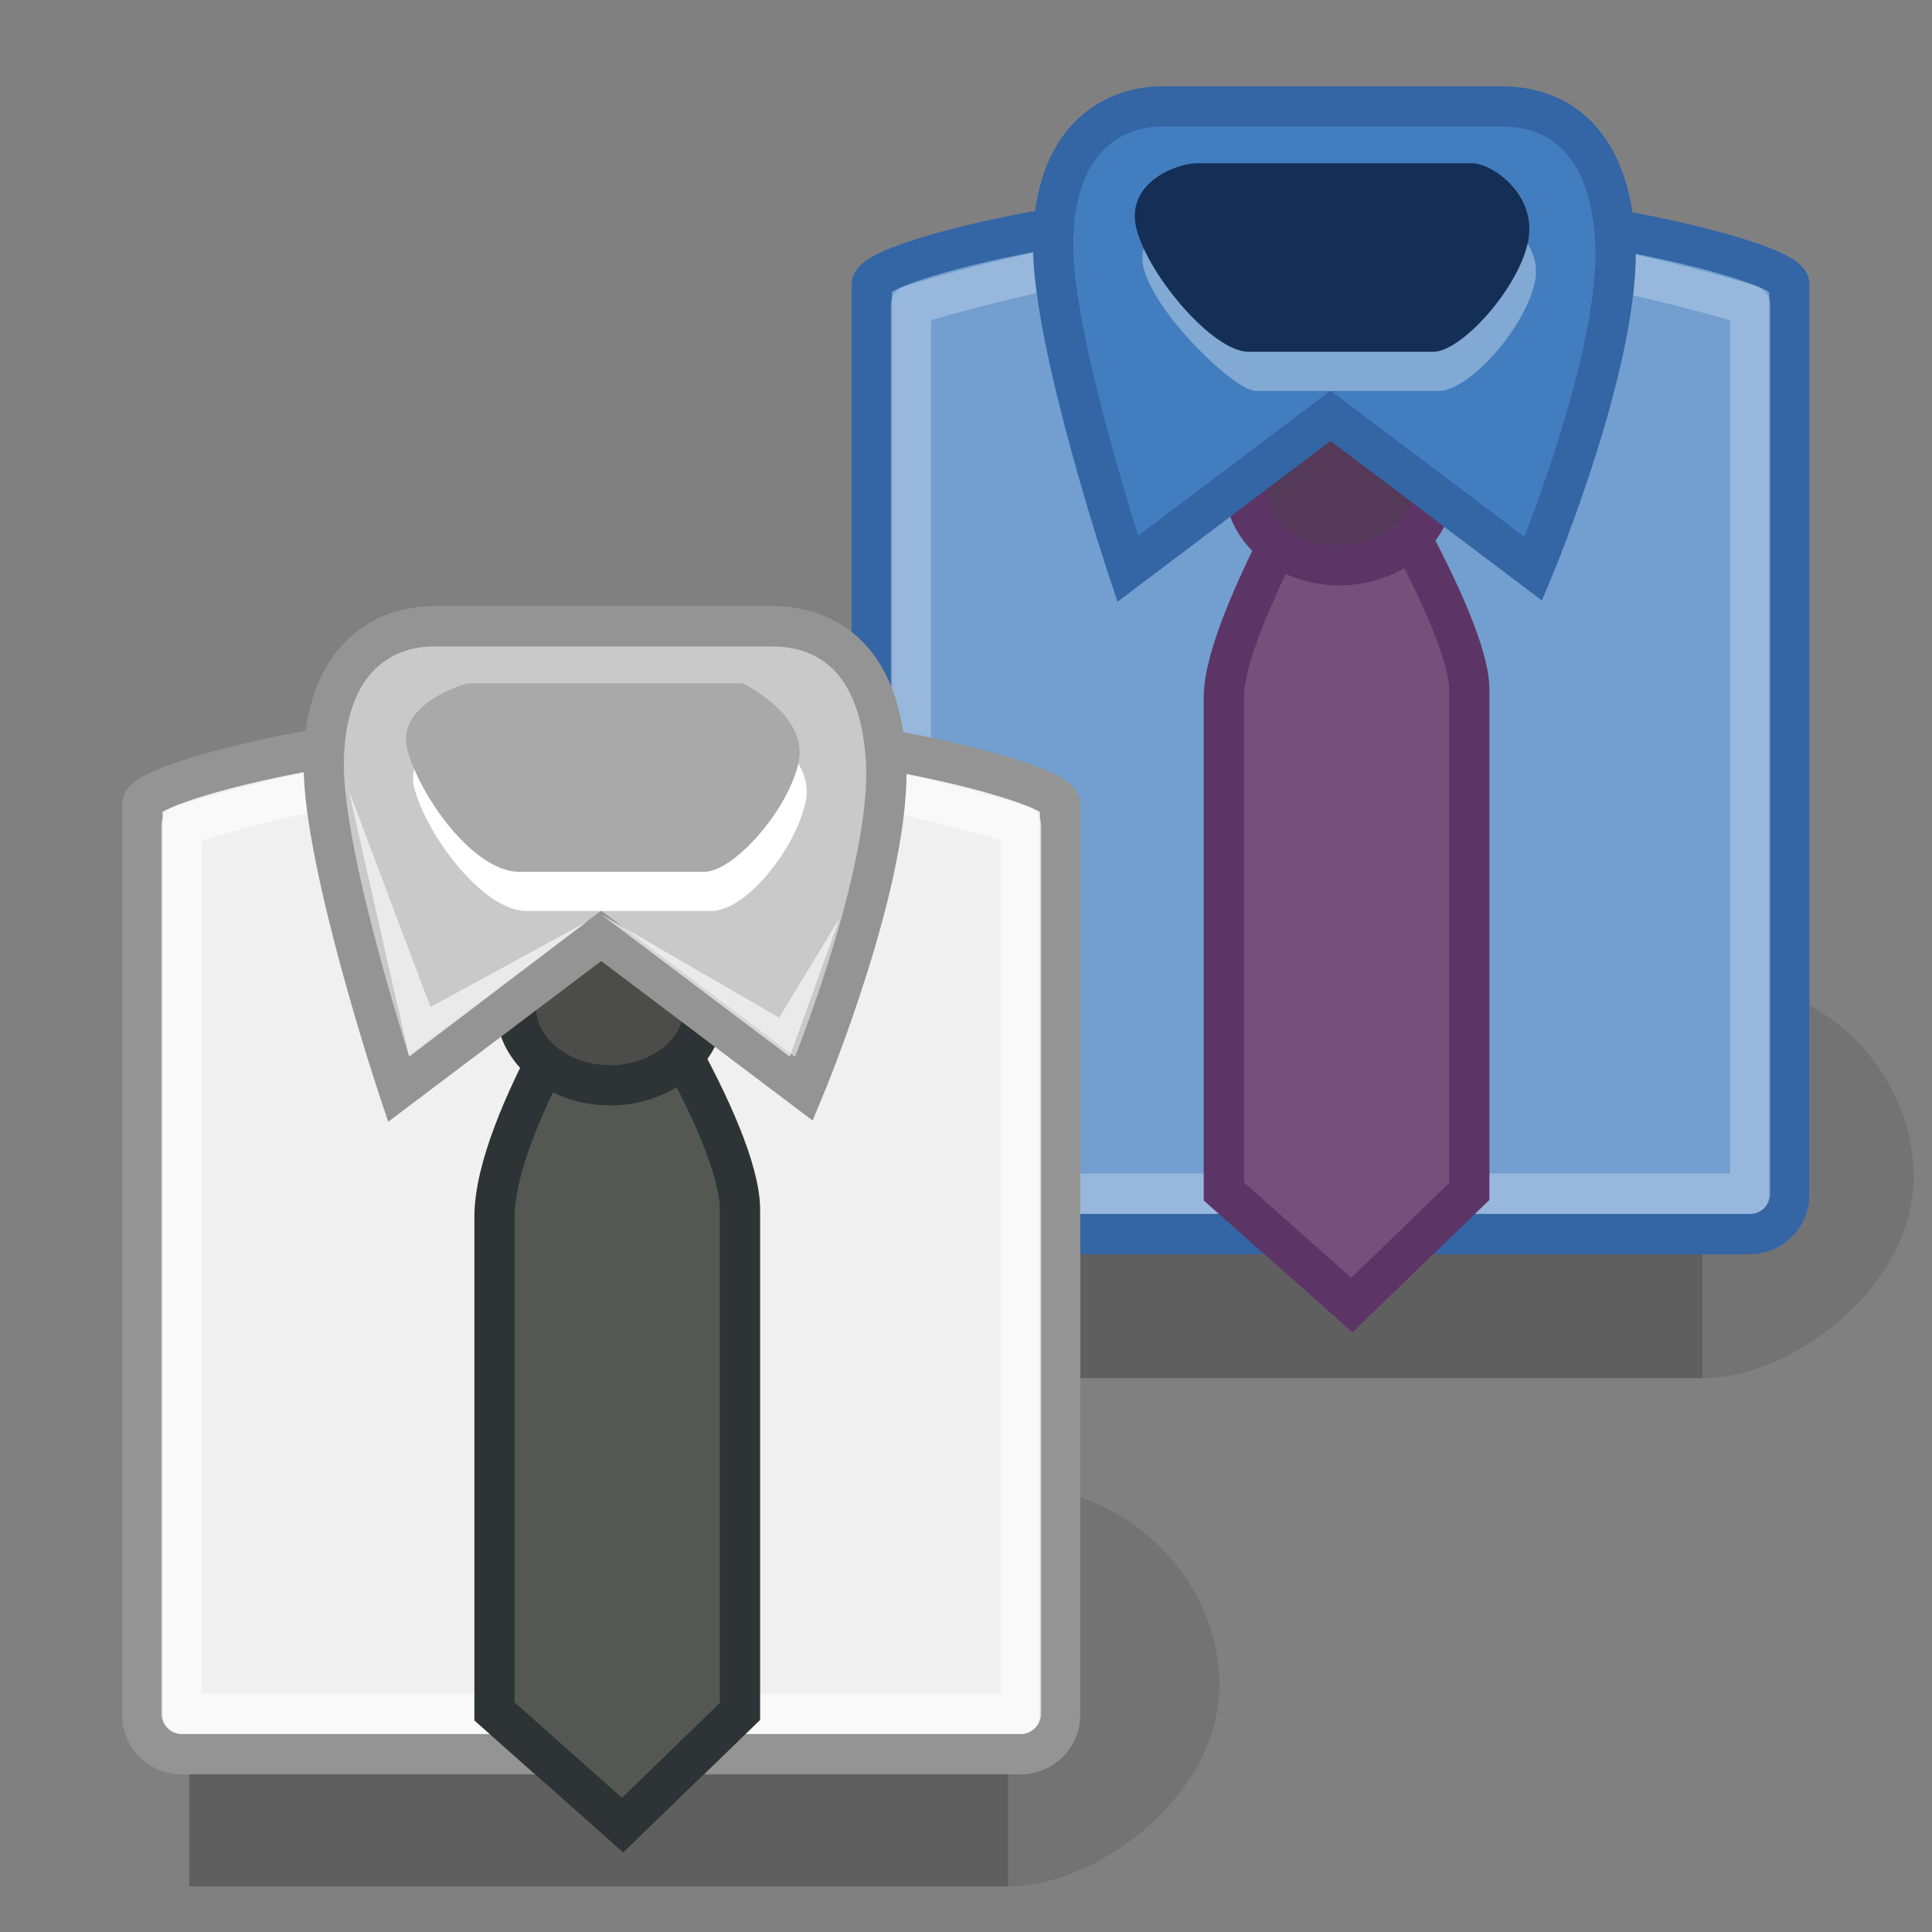 <?xml version="1.0" encoding="UTF-8" standalone="no"?>
<!-- Created with Inkscape (http://www.inkscape.org/) -->
<svg
   xmlns:dc="http://purl.org/dc/elements/1.1/"
   xmlns:cc="http://web.resource.org/cc/"
   xmlns:rdf="http://www.w3.org/1999/02/22-rdf-syntax-ns#"
   xmlns:svg="http://www.w3.org/2000/svg"
   xmlns="http://www.w3.org/2000/svg"
   xmlns:xlink="http://www.w3.org/1999/xlink"
   xmlns:sodipodi="http://sodipodi.sourceforge.net/DTD/sodipodi-0.dtd"
   xmlns:inkscape="http://www.inkscape.org/namespaces/inkscape"
   inkscape:export-ydpi="90.000000"
   inkscape:export-xdpi="90.000000"
   inkscape:export-filename="/home/jimmac/Desktop/wi-fi.png"
   width="48px"
   height="48px"
   id="svg11300"
   sodipodi:version="0.32"
   inkscape:version="0.43+devel"
   sodipodi:docbase="/home/jimmac/src/cvs/tango-icon-theme/scalable/apps"
   sodipodi:docname="preferences-desktop-theme.svg">
  <rect width="100%" height="100%" fill="#808080" stroke="none"/>
  <defs
     id="defs3">
    <radialGradient
       inkscape:collect="always"
       xlink:href="#linearGradient5060"
       id="radialGradient5031"
       gradientTransform="matrix(-2.774,0,0,1.97,112.762,-872.885)"
       cx="605.714"
       cy="486.648"
       fx="605.714"
       fy="486.648"
       r="117.143" />
    <linearGradient
       inkscape:collect="always"
       id="linearGradient5060">
      <stop
         style="stop-color:black;stop-opacity:1;"
         offset="0"
         id="stop5062" />
      <stop
         style="stop-color:black;stop-opacity:0;"
         offset="1"
         id="stop5064" />
    </linearGradient>
    <radialGradient
       inkscape:collect="always"
       xlink:href="#linearGradient5060"
       id="radialGradient5029"
       gradientTransform="matrix(2.774,0,0,1.97,-1891.633,-872.885)"
       cx="605.714"
       cy="486.648"
       fx="605.714"
       fy="486.648"
       r="117.143" />
    <linearGradient
       id="linearGradient5048">
      <stop
         style="stop-color:black;stop-opacity:0;"
         offset="0"
         id="stop5050" />
      <stop
         id="stop5056"
         offset="0.5"
         style="stop-color:black;stop-opacity:1;" />
      <stop
         style="stop-color:black;stop-opacity:0;"
         offset="1"
         id="stop5052" />
    </linearGradient>
    <linearGradient
       inkscape:collect="always"
       xlink:href="#linearGradient5048"
       id="linearGradient5027"
       gradientTransform="matrix(2.774,0,0,1.97,-1892.179,-872.885)"
       x1="302.857"
       y1="366.648"
       x2="302.857"
       y2="609.505" />
    <linearGradient
       id="linearGradient4649">
      <stop
         id="stop4651"
         offset="0"
         style="stop-color:#80837d;stop-opacity:1;" />
      <stop
         id="stop4653"
         offset="1"
         style="stop-color:#4c4d4a;stop-opacity:1;" />
    </linearGradient>
    <linearGradient
       id="linearGradient4639">
      <stop
         style="stop-color:#555753;stop-opacity:1;"
         offset="0"
         id="stop4641" />
      <stop
         style="stop-color:#7c7f79;stop-opacity:1;"
         offset="1"
         id="stop4643" />
    </linearGradient>
    <linearGradient
       inkscape:collect="always"
       id="linearGradient4633">
      <stop
         style="stop-color:#ffffff;stop-opacity:1;"
         offset="0"
         id="stop4635" />
      <stop
         style="stop-color:#ffffff;stop-opacity:0;"
         offset="1"
         id="stop4637" />
    </linearGradient>
    <linearGradient
       id="linearGradient4596">
      <stop
         style="stop-color:#75507b;stop-opacity:1;"
         offset="0"
         id="stop4598" />
      <stop
         style="stop-color:#543958;stop-opacity:1;"
         offset="1"
         id="stop4600" />
    </linearGradient>
    <linearGradient
       id="linearGradient4586">
      <stop
         style="stop-color:#204a87;stop-opacity:1;"
         offset="0"
         id="stop4588" />
      <stop
         style="stop-color:#142e55;stop-opacity:1;"
         offset="1"
         id="stop4590" />
    </linearGradient>
    <linearGradient
       id="linearGradient3697">
      <stop
         style="stop-color:#c8d5e6;stop-opacity:1;"
         offset="0"
         id="stop3699" />
      <stop
         style="stop-color:#427ebf;stop-opacity:1;"
         offset="1"
         id="stop3701" />
    </linearGradient>
    <linearGradient
       id="linearGradient3689">
      <stop
         id="stop3691"
         offset="0"
         style="stop-color:#5079ad;stop-opacity:1;" />
      <stop
         id="stop3693"
         offset="1"
         style="stop-color:#729fcf" />
    </linearGradient>
    <linearGradient
       id="linearGradient3568">
      <stop
         style="stop-color:#d6d6d6;stop-opacity:1;"
         offset="0"
         id="stop3570" />
      <stop
         style="stop-color:#f0f0f0;stop-opacity:1;"
         offset="1"
         id="stop3572" />
    </linearGradient>
    <linearGradient
       id="linearGradient3560">
      <stop
         style="stop-color:#f0f0f0;stop-opacity:1;"
         offset="0"
         id="stop3562" />
      <stop
         style="stop-color:#c9c9c9;stop-opacity:1;"
         offset="1"
         id="stop3564" />
    </linearGradient>
    <linearGradient
       id="linearGradient3550">
      <stop
         id="stop3552"
         offset="0"
         style="stop-color:#8b8b8b;stop-opacity:1;" />
      <stop
         id="stop3554"
         offset="1"
         style="stop-color:#a9a9a9;stop-opacity:1;" />
    </linearGradient>
    <linearGradient
       id="linearGradient3536">
      <stop
         style="stop-color:#b0b0b0;stop-opacity:1;"
         offset="0"
         id="stop3538" />
      <stop
         style="stop-color:#757575;stop-opacity:1;"
         offset="1"
         id="stop3540" />
    </linearGradient>
    <linearGradient
       inkscape:collect="always"
       id="linearGradient3528">
      <stop
         style="stop-color:#000000;stop-opacity:1;"
         offset="0"
         id="stop3530" />
      <stop
         style="stop-color:#000000;stop-opacity:0;"
         offset="1"
         id="stop3532" />
    </linearGradient>
    <linearGradient
       inkscape:collect="always"
       id="linearGradient3518">
      <stop
         style="stop-color:#ffffff;stop-opacity:1;"
         offset="0"
         id="stop3520" />
      <stop
         style="stop-color:#ffffff;stop-opacity:0;"
         offset="1"
         id="stop3522" />
    </linearGradient>
    <linearGradient
       id="linearGradient3508">
      <stop
         style="stop-color:#b0b0b0;stop-opacity:1;"
         offset="0"
         id="stop3510" />
      <stop
         style="stop-color:#939393;stop-opacity:1;"
         offset="1"
         id="stop3512" />
    </linearGradient>
    <linearGradient
       inkscape:collect="always"
       xlink:href="#linearGradient3508"
       id="linearGradient3514"
       x1="16.94"
       y1="27.853"
       x2="16.94"
       y2="24.135"
       gradientTransform="translate(-2.121,3.005)" />
    <linearGradient
       inkscape:collect="always"
       xlink:href="#linearGradient3518"
       id="linearGradient3524"
       x1="17.457"
       y1="37.662"
       x2="17.457"
       y2="27.232"
       gradientTransform="translate(-2.121,3.005)" />
    <radialGradient
       inkscape:collect="always"
       xlink:href="#linearGradient3528"
       id="radialGradient3534"
       cx="17.015"
       cy="39.25"
       fx="17.015"
       fy="39.25"
       r="9.502"
       gradientTransform="matrix(1,0,0,0.502,-2.992397e-15,19.534)"
    />
    <radialGradient
       inkscape:collect="always"
       xlink:href="#linearGradient3536"
       id="radialGradient3542"
       cx="18.164"
       cy="22.532"
       fx="18.164"
       fy="22.532"
       r="2.842"
       gradientTransform="matrix(1,0,0,0.86,0,3.254)"
    />
    <radialGradient
       inkscape:collect="always"
       xlink:href="#linearGradient3550"
       id="radialGradient3548"
       cx="17.097"
       cy="19.777"
       fx="17.097"
       fy="19.777"
       r="4.547"
       gradientTransform="matrix(1.208,0,0,0.636,-5.683,8.682)"
    />
    <radialGradient
       inkscape:collect="always"
       xlink:href="#linearGradient3560"
       id="radialGradient3566"
       cx="12.911"
       cy="13.002"
       fx="12.911"
       fy="13.002"
       r="7.489"
       gradientTransform="matrix(1.803,2.307502e-23,-2.636931e-23,1.503,-12.485,-2.659)"
    />
    <linearGradient
       inkscape:collect="always"
       xlink:href="#linearGradient3568"
       id="linearGradient3574"
       x1="14.883"
       y1="27.847"
       x2="13.401"
       y2="20.069"
       gradientTransform="translate(-2.121,3.005)" />
    <radialGradient
       inkscape:collect="always"
       xlink:href="#linearGradient3550"
       id="radialGradient3610"
       gradientTransform="matrix(1.208,0,0,0.636,-5.683,8.682)"
       cx="17.097"
       cy="19.777"
       fx="17.097"
       fy="19.777"
       r="4.547" />
    <radialGradient
       inkscape:collect="always"
       xlink:href="#linearGradient3560"
       id="radialGradient3612"
       gradientTransform="matrix(1.803,2.307502e-23,-2.636931e-23,1.503,-12.485,-2.659)"
       cx="12.911"
       cy="13.002"
       fx="12.911"
       fy="13.002"
       r="7.489" />
    <linearGradient
       inkscape:collect="always"
       xlink:href="#linearGradient3518"
       id="linearGradient3616"
       x1="17.457"
       y1="37.662"
       x2="17.457"
       y2="27.232"
       gradientTransform="translate(-2.121,3.005)" />
    <linearGradient
       inkscape:collect="always"
       xlink:href="#linearGradient3568"
       id="linearGradient3620"
       x1="14.883"
       y1="27.847"
       x2="13.401"
       y2="20.069"
       gradientTransform="translate(-2.121,3.005)" />
    <radialGradient
       inkscape:collect="always"
       xlink:href="#linearGradient3528"
       id="radialGradient3661"
       gradientTransform="matrix(1,0,0,0.502,5.762756e-15,19.534)"
       cx="17.015"
       cy="39.25"
       fx="17.015"
       fy="39.25"
       r="9.502" />
    <linearGradient
       inkscape:collect="always"
       xlink:href="#linearGradient3568"
       id="linearGradient3663"
       gradientTransform="translate(15.998,-9.915)"
       x1="14.883"
       y1="27.847"
       x2="13.401"
       y2="20.069" />
    <linearGradient
       inkscape:collect="always"
       xlink:href="#linearGradient3508"
       id="linearGradient3665"
       gradientTransform="translate(15.998,-9.915)"
       x1="16.94"
       y1="27.853"
       x2="16.94"
       y2="24.135" />
    <linearGradient
       inkscape:collect="always"
       xlink:href="#linearGradient3518"
       id="linearGradient3667"
       gradientTransform="translate(15.998,-9.915)"
       x1="17.457"
       y1="37.662"
       x2="17.457"
       y2="27.232" />
    <radialGradient
       inkscape:collect="always"
       xlink:href="#linearGradient3536"
       id="radialGradient3669"
       gradientTransform="matrix(1,0,0,0.86,0,3.254)"
       cx="18.164"
       cy="22.532"
       fx="18.164"
       fy="22.532"
       r="2.842" />
    <radialGradient
       inkscape:collect="always"
       xlink:href="#linearGradient3560"
       id="radialGradient3671"
       gradientTransform="matrix(1.803,2.307502e-23,-2.636931e-23,1.503,5.634,-15.579)"
       cx="12.911"
       cy="13.002"
       fx="12.911"
       fy="13.002"
       r="7.489" />
    <radialGradient
       inkscape:collect="always"
       xlink:href="#linearGradient3550"
       id="radialGradient3673"
       gradientTransform="matrix(1.208,0,0,0.636,12.436,-4.238)"
       cx="17.097"
       cy="19.777"
       fx="17.097"
       fy="19.777"
       r="4.547" />
    <radialGradient
       inkscape:collect="always"
       xlink:href="#linearGradient3528"
       id="radialGradient3675"
       gradientTransform="matrix(1,0,0,0.502,5.762756e-15,19.534)"
       cx="17.015"
       cy="39.25"
       fx="17.015"
       fy="39.25"
       r="9.502" />
    <linearGradient
       inkscape:collect="always"
       xlink:href="#linearGradient3689"
       id="linearGradient3677"
       gradientTransform="translate(15.998,-9.915)"
       x1="14.883"
       y1="27.847"
       x2="13.401"
       y2="20.069" />
    <linearGradient
       inkscape:collect="always"
       xlink:href="#linearGradient3518"
       id="linearGradient3681"
       gradientTransform="translate(15.998,-9.915)"
       x1="17.457"
       y1="37.662"
       x2="17.457"
       y2="27.232" />
    <radialGradient
       inkscape:collect="always"
       xlink:href="#linearGradient3697"
       id="radialGradient3705"
       cx="27.849"
       cy="4.607"
       fx="27.849"
       fy="4.607"
       r="7.489"
       gradientTransform="matrix(1,0,0,0.834,2.121,0.656)"
    />
    <radialGradient
       inkscape:collect="always"
       xlink:href="#linearGradient4586"
       id="radialGradient4594"
       cx="30.974"
       cy="12.173"
       fx="30.974"
       fy="12.173"
       r="4.891"
       gradientTransform="matrix(2.132,-4.734158e-15,2.267378e-15,1.021,-32.944,-3.689)"
    />
    <radialGradient
       inkscape:collect="always"
       xlink:href="#linearGradient4596"
       id="radialGradient4602"
       cx="18.164"
       cy="22.429"
       fx="18.164"
       fy="22.429"
       r="2.842"
       gradientTransform="matrix(1.871,-2.499894e-15,2.150062e-15,1.609,-15.82,-13.548)"
    />
    <linearGradient
       inkscape:collect="always"
       xlink:href="#linearGradient4633"
       id="linearGradient4619"
       x1="31.643"
       y1="13.617"
       x2="31.643"
       y2="9.638"
       gradientTransform="translate(2.121,-0.884)" />
    <linearGradient
       inkscape:collect="always"
       xlink:href="#linearGradient4633"
       id="linearGradient4621"
       x1="31.643"
       y1="13.617"
       x2="31.643"
       y2="9.638"
       gradientTransform="translate(2.121,-0.884)" />
    <linearGradient
       inkscape:collect="always"
       xlink:href="#linearGradient4639"
       id="linearGradient4645"
       x1="15.335"
       y1="28.378"
       x2="15.335"
       y2="34.388"
    />
    <radialGradient
       inkscape:collect="always"
       xlink:href="#linearGradient4649"
       id="radialGradient4647"
       cx="18.164"
       cy="22.224"
       fx="18.164"
       fy="22.224"
       r="2.842"
       gradientTransform="matrix(1,0,0,0.86,0,3.254)"
    />
    <linearGradient
       inkscape:collect="always"
       xlink:href="#linearGradient5048"
       id="linearGradient6715"
       gradientTransform="matrix(2.774,0,0,1.97,-1892.179,-872.885)"
       x1="302.857"
       y1="366.648"
       x2="302.857"
       y2="609.505" />
    <radialGradient
       inkscape:collect="always"
       xlink:href="#linearGradient5060"
       id="radialGradient6717"
       gradientTransform="matrix(2.774,0,0,1.97,-1891.633,-872.885)"
       cx="605.714"
       cy="486.648"
       fx="605.714"
       fy="486.648"
       r="117.143" />
    <radialGradient
       inkscape:collect="always"
       xlink:href="#linearGradient5060"
       id="radialGradient6719"
       gradientTransform="matrix(-2.774,0,0,1.97,112.762,-872.885)"
       cx="605.714"
       cy="486.648"
       fx="605.714"
       fy="486.648"
       r="117.143" />
  </defs>
  <sodipodi:namedview
     stroke="#2e3436"
     fill="#555753"
     id="base"
     pagecolor="#ffffff"
     bordercolor="#666666"
     borderopacity="0.255"
     inkscape:pageopacity="0.0"
     inkscape:pageshadow="2"
     inkscape:zoom="1"
     inkscape:cx="37.362544"
     inkscape:cy="8.081426"
     inkscape:current-layer="layer2"
     showgrid="false"
     inkscape:grid-bbox="true"
     inkscape:document-units="px"
     inkscape:showpageshadow="false"
     inkscape:window-width="872"
     inkscape:window-height="703"
     inkscape:window-x="234"
     inkscape:window-y="216" />
  <g
     inkscape:groupmode="layer"
     id="layer2"
     inkscape:label="blue shirt">
    <g
       transform="matrix(1.518738e-2,0,0,2.086758e-2,45.633,27.404)"
       id="g6707">
      <rect
         style="opacity:0.402;color:black;fill:url(#linearGradient6715);fill-opacity:1;fill-rule:nonzero;stroke:none;stroke-width:1;stroke-linecap:round;stroke-linejoin:miter;marker:none;marker-start:none;marker-mid:none;marker-end:none;stroke-miterlimit:4;stroke-dasharray:none;stroke-dashoffset:0;stroke-opacity:1;visibility:visible;display:inline;overflow:visible"
         id="rect6709"
         width="1339.633"
         height="478.357"
         x="-1559.252"
         y="-150.697" />
      <path
         style="opacity:0.402;color:black;fill:url(#radialGradient6717);fill-opacity:1;fill-rule:nonzero;stroke:none;stroke-width:1;stroke-linecap:round;stroke-linejoin:miter;marker:none;marker-start:none;marker-mid:none;marker-end:none;stroke-miterlimit:4;stroke-dasharray:none;stroke-dashoffset:0;stroke-opacity:1;visibility:visible;display:inline;overflow:visible"
         d="M -219.619,-150.68 C -219.619,-150.68 -219.619,327.65 -219.619,327.65 C -76.745,328.551 125.781,220.481 125.781,88.454 C 125.781,-43.572 -33.655,-150.68 -219.619,-150.68 z "
         id="path6711"
         sodipodi:nodetypes="cccc" />
      <path
         sodipodi:nodetypes="cccc"
         id="path6713"
         d="M -1559.252,-150.68 C -1559.252,-150.68 -1559.252,327.65 -1559.252,327.65 C -1702.127,328.551 -1904.652,220.481 -1904.652,88.454 C -1904.652,-43.572 -1745.216,-150.68 -1559.252,-150.68 z "
         style="opacity:0.402;color:black;fill:url(#radialGradient6719);fill-opacity:1;fill-rule:nonzero;stroke:none;stroke-width:1;stroke-linecap:round;stroke-linejoin:miter;marker:none;marker-start:none;marker-mid:none;marker-end:none;stroke-miterlimit:4;stroke-dasharray:none;stroke-dashoffset:0;stroke-opacity:1;visibility:visible;display:inline;overflow:visible" />
    </g>
    <path
       style="color:#000000;fill:url(#linearGradient3663);fill-opacity:1;fill-rule:evenodd;stroke:#949494;stroke-width:1;stroke-linecap:butt;stroke-linejoin:miter;marker:none;marker-start:none;marker-mid:none;marker-end:none;stroke-miterlimit:4;stroke-dashoffset:0;stroke-opacity:1;visibility:visible;display:inline;overflow:visible"
       d="M 31.206,5.205 L 34.908,5.205 C 39.195,5.205 44.456,6.522 44.456,7.061 L 44.456,29.688 C 44.456,30.227 44.019,30.661 43.476,30.661 L 22.638,30.661 C 22.096,30.661 21.659,30.227 21.659,29.688 L 21.659,7.061 C 21.659,6.522 26.831,5.205 31.206,5.205 z "
       id="path3627"
       sodipodi:nodetypes="ccccccccc" />
    <path
       sodipodi:nodetypes="ccccccc"
       id="path3629"
       d="M 31.363,6.066 L 34.751,6.066 C 38.673,6.066 43.486,7.588 43.486,7.588 L 43.486,29.657 C 43.486,29.657 22.628,29.657 22.628,29.657 L 22.628,7.588 C 22.628,7.588 27.36,6.066 31.363,6.066 z "
       style="opacity:0.62;color:#000000;fill:none;fill-opacity:1;fill-rule:evenodd;stroke:#ffffff;stroke-width:1;stroke-linecap:butt;stroke-linejoin:round;marker:none;marker-start:none;marker-mid:none;marker-end:none;stroke-miterlimit:4;stroke-dasharray:none;stroke-dashoffset:0;stroke-opacity:1;visibility:visible;display:inline;overflow:visible" />
    <path
       style="opacity:1;color:#000000;fill:url(#linearGradient3665);fill-opacity:1;fill-rule:evenodd;stroke:#949494;stroke-width:1;stroke-linecap:butt;stroke-linejoin:miter;marker:none;marker-start:none;marker-mid:none;marker-end:none;stroke-miterlimit:4;stroke-dasharray:none;stroke-dashoffset:0;stroke-opacity:1;visibility:visible;display:inline;overflow:visible"
       d="M 33.411,10.508 L 30.406,17.314 L 30.406,29.6 L 33.588,32.428 L 36.504,29.6 L 36.504,17.137 L 33.411,10.508 z "
       id="path3631" />
    <path
       id="path3633"
       d="M 33.423,13.51 L 31.418,17.922 L 31.418,28.97 L 33.551,31.023 L 35.492,28.97 L 35.492,17.793 L 33.423,13.51 z "
       style="opacity:0.468;color:#000000;fill:none;fill-opacity:1;fill-rule:evenodd;stroke:url(#linearGradient3667);stroke-width:1;stroke-linecap:butt;stroke-linejoin:miter;marker:none;marker-start:none;marker-mid:none;marker-end:none;stroke-miterlimit:4;stroke-dasharray:none;stroke-dashoffset:0;stroke-opacity:1;visibility:visible;display:inline;overflow:visible"
       sodipodi:nodetypes="ccccccc" />
    <path
       sodipodi:type="arc"
       style="opacity:1;color:#000000;fill:url(#radialGradient3669);fill-opacity:1;fill-rule:evenodd;stroke:#949494;stroke-width:1;stroke-linecap:butt;stroke-linejoin:miter;marker:none;marker-start:none;marker-mid:none;marker-end:none;stroke-miterlimit:4;stroke-dasharray:none;stroke-dashoffset:0;stroke-opacity:1;visibility:visible;display:inline;overflow:visible"
       id="path3635"
       sodipodi:cx="18.163805"
       sodipodi:cy="23.251263"
       sodipodi:rx="2.3422911"
       sodipodi:ry="1.9445436"
       d="M 20.506 23.251 A 2.342 1.945 0 1 1  15.822,23.251 A 2.342 1.945 0 1 1  20.506 23.251 z"
       transform="translate(15.114,-11.152)" />
    <path
       style="opacity:1;color:#000000;fill:url(#radialGradient3671);fill-opacity:1;fill-rule:evenodd;stroke:#949494;stroke-width:1;stroke-linecap:butt;stroke-linejoin:miter;marker:none;marker-start:none;marker-mid:none;marker-end:none;stroke-miterlimit:4;stroke-dasharray:none;stroke-dashoffset:0;stroke-opacity:1;visibility:visible;display:inline;overflow:visible"
       d="M 33.057,10.331 L 28.019,14.132 C 28.019,14.132 26.163,8.565 26.163,6.089 C 26.163,3.614 27.489,2.642 28.903,2.642 C 28.903,2.642 37.3,2.642 37.3,2.642 C 38.256,2.642 39.929,3.039 40.128,5.912 C 40.327,8.785 38.095,14.132 38.095,14.132 L 33.057,10.331 z "
       id="path3637"
       sodipodi:nodetypes="cczcczcc" />
    <path
       style="opacity:1;color:#000000;fill:#ffffff;fill-opacity:1;fill-rule:evenodd;stroke:none;stroke-width:1;stroke-linecap:butt;stroke-linejoin:miter;marker:none;marker-start:none;marker-mid:none;marker-end:none;stroke-miterlimit:4;stroke-dasharray:none;stroke-dashoffset:0;stroke-opacity:1;visibility:visible;display:inline;overflow:visible"
       d="M 29.915,5.028 C 29.915,5.028 28.099,5.516 28.42,6.687 C 28.74,7.858 31.197,9.713 31.197,9.713 L 35.789,9.713 C 35.789,9.713 37.899,8.151 38.139,6.98 C 38.379,5.809 36.75,5.028 36.75,5.028 L 29.915,5.028 z "
       id="path3639"
       sodipodi:nodetypes="csccscc" />
    <path
       sodipodi:nodetypes="csccscc"
       id="path3641"
       d="M 29.738,4.056 C 29.738,4.056 27.923,4.544 28.243,5.715 C 28.564,6.886 31.02,8.74 31.02,8.74 L 35.612,8.74 C 35.612,8.74 37.722,7.179 37.962,6.008 C 38.202,4.837 36.574,4.056 36.574,4.056 L 29.738,4.056 z "
       style="opacity:1;color:#000000;fill:url(#radialGradient3673);fill-opacity:1;fill-rule:evenodd;stroke:none;stroke-width:1;stroke-linecap:butt;stroke-linejoin:miter;marker:none;marker-start:none;marker-mid:none;marker-end:none;stroke-miterlimit:4;stroke-dasharray:none;stroke-dashoffset:0;stroke-opacity:1;visibility:visible;display:inline;overflow:visible" />
    <path
       sodipodi:nodetypes="ccccccccc"
       id="path3645"
       d="M 31.206,5.205 L 34.908,5.205 C 39.195,5.205 44.456,6.522 44.456,7.061 L 44.456,29.688 C 44.456,30.227 44.019,30.661 43.476,30.661 L 22.638,30.661 C 22.096,30.661 21.659,30.227 21.659,29.688 L 21.659,7.061 C 21.659,6.522 26.831,5.205 31.206,5.205 z "
       style="color:#000000;fill:url(#linearGradient3677);fill-opacity:1;fill-rule:evenodd;stroke:#3465a4;stroke-width:1;stroke-linecap:butt;stroke-linejoin:miter;marker:none;marker-start:none;marker-mid:none;marker-end:none;stroke-miterlimit:4;stroke-dashoffset:0;stroke-opacity:1;visibility:visible;display:inline;overflow:visible" />
    <path
       style="opacity:0.263;color:#000000;fill:none;fill-opacity:1;fill-rule:evenodd;stroke:#ffffff;stroke-width:1;stroke-linecap:butt;stroke-linejoin:round;marker:none;marker-start:none;marker-mid:none;marker-end:none;stroke-miterlimit:4;stroke-dasharray:none;stroke-dashoffset:0;stroke-opacity:1;visibility:visible;display:inline;overflow:visible"
       d="M 31.363,6.066 L 34.751,6.066 C 38.673,6.066 43.486,7.588 43.486,7.588 L 43.486,29.657 C 43.486,29.657 22.628,29.657 22.628,29.657 L 22.628,7.588 C 22.628,7.588 27.36,6.066 31.363,6.066 z "
       id="path3647"
       sodipodi:nodetypes="ccccccc" />
    <path
       id="path3649"
       d="M 33.411,10.508 C 33.411,10.508 30.406,15.439 30.406,17.314 L 30.406,29.6 L 33.588,32.428 L 36.504,29.6 L 36.504,17.137 C 36.504,15.387 33.411,10.508 33.411,10.508 z "
       style="opacity:1;color:#000000;fill:#75507b;fill-opacity:1;fill-rule:evenodd;stroke:#5c3566;stroke-width:1;stroke-linecap:butt;stroke-linejoin:miter;marker:none;marker-start:none;marker-mid:none;marker-end:none;stroke-miterlimit:4;stroke-dasharray:none;stroke-dashoffset:0;stroke-opacity:1;visibility:visible;display:inline;overflow:visible"
       sodipodi:nodetypes="ccccccc" />
    <path
       sodipodi:nodetypes="ccccccc"
       style="opacity:0.251;color:#000000;fill:none;fill-opacity:1;fill-rule:evenodd;stroke:url(#linearGradient3681);stroke-width:1;stroke-linecap:butt;stroke-linejoin:miter;marker:none;marker-start:none;marker-mid:none;marker-end:none;stroke-miterlimit:4;stroke-dasharray:none;stroke-dashoffset:0;stroke-opacity:1;visibility:visible;display:inline;overflow:visible"
       d="M 33.423,13.51 L 31.418,17.922 L 31.418,28.97 L 33.551,31.023 L 35.492,28.97 L 35.492,17.793 L 33.423,13.51 z "
       id="path3651" />
    <path
       transform="translate(15.114,-11.152)"
       d="M 20.506 23.251 A 2.342 1.945 0 1 1  15.822,23.251 A 2.342 1.945 0 1 1  20.506 23.251 z"
       sodipodi:ry="1.9445436"
       sodipodi:rx="2.3422911"
       sodipodi:cy="23.251263"
       sodipodi:cx="18.163805"
       id="path3653"
       style="opacity:1;color:#000000;fill:url(#radialGradient4602);fill-opacity:1;fill-rule:evenodd;stroke:#5c3566;stroke-width:1;stroke-linecap:butt;stroke-linejoin:miter;marker:none;marker-start:none;marker-mid:none;marker-end:none;stroke-miterlimit:4;stroke-dasharray:none;stroke-dashoffset:0;stroke-opacity:1;visibility:visible;display:inline;overflow:visible"
       sodipodi:type="arc" />
    <path
       sodipodi:nodetypes="cczcczcc"
       id="path3655"
       d="M 33.057,10.331 L 28.019,14.132 C 28.019,14.132 26.163,8.565 26.163,6.089 C 26.163,3.614 27.489,2.642 28.903,2.642 C 28.903,2.642 37.3,2.642 37.3,2.642 C 38.256,2.642 39.929,3.039 40.128,5.912 C 40.327,8.785 38.095,14.132 38.095,14.132 L 33.057,10.331 z "
       style="opacity:1;color:#000000;fill:url(#radialGradient3705);fill-opacity:1;fill-rule:evenodd;stroke:#3465a4;stroke-width:1;stroke-linecap:butt;stroke-linejoin:miter;marker:none;marker-start:none;marker-mid:none;marker-end:none;stroke-miterlimit:4;stroke-dasharray:none;stroke-dashoffset:0;stroke-opacity:1;visibility:visible;display:inline;overflow:visible" />
    <path
       sodipodi:nodetypes="csccscc"
       id="path3657"
       d="M 29.915,5.028 C 29.915,5.028 28.099,5.516 28.42,6.687 C 28.74,7.858 30.697,9.713 31.197,9.713 L 35.789,9.713 C 36.539,9.65 37.899,8.151 38.139,6.98 C 38.379,5.809 36.75,5.028 36.75,5.028 L 29.915,5.028 z "
       style="opacity:0.333;color:#000000;fill:#ffffff;fill-opacity:1;fill-rule:evenodd;stroke:none;stroke-width:1;stroke-linecap:butt;stroke-linejoin:miter;marker:none;marker-start:none;marker-mid:none;marker-end:none;stroke-miterlimit:4;stroke-dasharray:none;stroke-dashoffset:0;stroke-opacity:1;visibility:visible;display:inline;overflow:visible" />
    <path
       style="opacity:1;color:#000000;fill:url(#radialGradient4594);fill-opacity:1;fill-rule:evenodd;stroke:none;stroke-width:1;stroke-linecap:butt;stroke-linejoin:miter;marker:none;marker-start:none;marker-mid:none;marker-end:none;stroke-miterlimit:4;stroke-dasharray:none;stroke-dashoffset:0;stroke-opacity:1;visibility:visible;display:inline;overflow:visible"
       d="M 29.738,4.056 C 29.238,4.056 27.923,4.544 28.243,5.715 C 28.564,6.886 30.143,8.74 31.02,8.74 L 35.612,8.74 C 36.303,8.74 37.722,7.179 37.962,6.008 C 38.202,4.837 37.074,4.056 36.574,4.056 L 29.738,4.056 z "
       id="path3659"
       sodipodi:nodetypes="csccscc" />
    <path
       style="opacity:0.287;color:#000000;fill:url(#linearGradient4619);fill-opacity:1;fill-rule:evenodd;stroke:none;stroke-width:1;stroke-linecap:butt;stroke-linejoin:miter;marker:none;marker-start:none;marker-mid:none;marker-end:none;stroke-miterlimit:4;stroke-dasharray:none;stroke-dashoffset:0;stroke-opacity:1;visibility:visible;display:inline;overflow:visible"
       d="M 33.146,9.684 L 37.83,13.219 L 39.068,9.772 L 37.565,12.247 L 33.146,9.684 z "
       id="path4609" />
    <path
       id="path4611"
       d="M 32.792,9.86 L 28.373,13.219 L 26.87,6.59 L 28.903,11.982 L 32.792,9.86 z "
       style="opacity:0.287;color:#000000;fill:url(#linearGradient4621);fill-opacity:1;fill-rule:evenodd;stroke:none;stroke-width:1;stroke-linecap:butt;stroke-linejoin:miter;marker:none;marker-start:none;marker-mid:none;marker-end:none;stroke-miterlimit:4;stroke-dasharray:none;stroke-dashoffset:0;stroke-opacity:1;visibility:visible;display:inline;overflow:visible"
       sodipodi:nodetypes="ccccc" />
  </g>
  <g
     id="layer1"
     inkscape:label="grey shirt"
     inkscape:groupmode="layer">
    <path
       style="color:#000000;fill:url(#linearGradient3574);fill-opacity:1;fill-rule:evenodd;stroke:#949494;stroke-width:1;stroke-linecap:butt;stroke-linejoin:miter;marker:none;marker-start:none;marker-mid:none;marker-end:none;stroke-miterlimit:4;stroke-dashoffset:0;stroke-opacity:1;visibility:visible;display:inline;overflow:visible"
       d="M 13.086,18.125 L 16.789,18.125 C 21.075,18.125 26.336,19.442 26.336,19.981 L 26.336,42.608 C 26.336,43.147 25.899,43.581 25.356,43.581 L 4.519,43.581 C 3.976,43.581 3.539,43.147 3.539,42.608 L 3.539,19.981 C 3.539,19.442 8.711,18.125 13.086,18.125 z "
       id="rect2564"
       sodipodi:nodetypes="ccccccccc" />
    <path
       sodipodi:nodetypes="ccccccc"
       id="path3576"
       d="M 13.244,18.986 L 16.631,18.986 C 20.553,18.986 25.367,20.508 25.367,20.508 L 25.367,42.577 C 25.367,42.577 4.509,42.577 4.509,42.577 L 4.509,20.508 C 4.509,20.508 9.241,18.986 13.244,18.986 z "
       style="opacity:0.62;color:#000000;fill:none;fill-opacity:1;fill-rule:evenodd;stroke:#ffffff;stroke-width:1;stroke-linecap:butt;stroke-linejoin:round;marker:none;marker-start:none;marker-mid:none;marker-end:none;stroke-miterlimit:4;stroke-dasharray:none;stroke-dashoffset:0;stroke-opacity:1;visibility:visible;display:inline;overflow:visible" />
    <g
       id="g5022"
       transform="matrix(1.518738e-2,0,0,2.086758e-2,28.383,40.029)">
      <rect
         y="-150.697"
         x="-1559.252"
         height="478.357"
         width="1339.633"
         id="rect4173"
         style="opacity:0.402;color:black;fill:url(#linearGradient5027);fill-opacity:1;fill-rule:nonzero;stroke:none;stroke-width:1;stroke-linecap:round;stroke-linejoin:miter;marker:none;marker-start:none;marker-mid:none;marker-end:none;stroke-miterlimit:4;stroke-dasharray:none;stroke-dashoffset:0;stroke-opacity:1;visibility:visible;display:inline;overflow:visible" />
      <path
         sodipodi:nodetypes="cccc"
         id="path5058"
         d="M -219.619,-150.68 C -219.619,-150.68 -219.619,327.65 -219.619,327.65 C -76.745,328.551 125.781,220.481 125.781,88.454 C 125.781,-43.572 -33.655,-150.68 -219.619,-150.68 z "
         style="opacity:0.402;color:black;fill:url(#radialGradient5029);fill-opacity:1;fill-rule:nonzero;stroke:none;stroke-width:1;stroke-linecap:round;stroke-linejoin:miter;marker:none;marker-start:none;marker-mid:none;marker-end:none;stroke-miterlimit:4;stroke-dasharray:none;stroke-dashoffset:0;stroke-opacity:1;visibility:visible;display:inline;overflow:visible" />
      <path
         style="opacity:0.402;color:black;fill:url(#radialGradient5031);fill-opacity:1;fill-rule:nonzero;stroke:none;stroke-width:1;stroke-linecap:round;stroke-linejoin:miter;marker:none;marker-start:none;marker-mid:none;marker-end:none;stroke-miterlimit:4;stroke-dasharray:none;stroke-dashoffset:0;stroke-opacity:1;visibility:visible;display:inline;overflow:visible"
         d="M -1559.252,-150.68 C -1559.252,-150.68 -1559.252,327.65 -1559.252,327.65 C -1702.127,328.551 -1904.652,220.481 -1904.652,88.454 C -1904.652,-43.572 -1745.216,-150.68 -1559.252,-150.68 z "
         id="path5018"
         sodipodi:nodetypes="cccc" />
    </g>
    <path
       style="opacity:1;color:#000000;fill:url(#linearGradient3514);fill-opacity:1;fill-rule:evenodd;stroke:#949494;stroke-width:1;stroke-linecap:butt;stroke-linejoin:miter;marker:none;marker-start:none;marker-mid:none;marker-end:none;stroke-miterlimit:4;stroke-dasharray:none;stroke-dashoffset:0;stroke-opacity:1;visibility:visible;display:inline;overflow:visible"
       d="M 15.291,23.428 L 12.286,30.234 L 12.286,42.52 L 15.468,45.348 L 18.385,42.52 L 18.385,30.057 L 15.291,23.428 z "
       id="path3446" />
    <path
       id="path3516"
       d="M 15.303,26.43 L 13.298,30.842 L 13.298,41.89 L 15.432,43.943 L 17.373,41.89 L 17.373,30.713 L 15.303,26.43 z "
       style="opacity:0.468;color:#000000;fill:none;fill-opacity:1;fill-rule:evenodd;stroke:url(#linearGradient3524);stroke-width:1;stroke-linecap:butt;stroke-linejoin:miter;marker:none;marker-start:none;marker-mid:none;marker-end:none;stroke-miterlimit:4;stroke-dasharray:none;stroke-dashoffset:0;stroke-opacity:1;visibility:visible;display:inline;overflow:visible"
       sodipodi:nodetypes="ccccccc" />
    <path
       sodipodi:type="arc"
       style="opacity:1;color:#000000;fill:url(#radialGradient3542);fill-opacity:1;fill-rule:evenodd;stroke:#949494;stroke-width:1;stroke-linecap:butt;stroke-linejoin:miter;marker:none;marker-start:none;marker-mid:none;marker-end:none;stroke-miterlimit:4;stroke-dasharray:none;stroke-dashoffset:0;stroke-opacity:1;visibility:visible;display:inline;overflow:visible"
       id="path3444"
       sodipodi:cx="18.163805"
       sodipodi:cy="23.251263"
       sodipodi:rx="2.3422911"
       sodipodi:ry="1.9445436"
       d="M 20.506 23.251 A 2.342 1.945 0 1 1  15.822,23.251 A 2.342 1.945 0 1 1  20.506 23.251 z"
       transform="translate(-3.005,1.768)" />
    <path
       style="opacity:1;color:#000000;fill:url(#radialGradient3566);fill-opacity:1;fill-rule:evenodd;stroke:#949494;stroke-width:1;stroke-linecap:butt;stroke-linejoin:miter;marker:none;marker-start:none;marker-mid:none;marker-end:none;stroke-miterlimit:4;stroke-dasharray:none;stroke-dashoffset:0;stroke-opacity:1;visibility:visible;display:inline;overflow:visible"
       d="M 14.938,23.251 L 9.899,27.052 C 9.899,27.052 8.043,21.485 8.043,19.009 C 8.043,16.534 9.369,15.561 10.783,15.561 C 10.783,15.561 19.18,15.561 19.18,15.561 C 20.137,15.561 21.81,15.959 22.009,18.832 C 22.208,21.704 19.976,27.052 19.976,27.052 L 14.938,23.251 z "
       id="path3440"
       sodipodi:nodetypes="cczcczcc" />
    <path
       style="opacity:1;color:#000000;fill:#ffffff;fill-opacity:1;fill-rule:evenodd;stroke:none;stroke-width:1;stroke-linecap:butt;stroke-linejoin:miter;marker:none;marker-start:none;marker-mid:none;marker-end:none;stroke-miterlimit:4;stroke-dasharray:none;stroke-dashoffset:0;stroke-opacity:1;visibility:visible;display:inline;overflow:visible"
       d="M 11.796,17.948 C 11.796,17.948 9.98,18.436 10.3,19.607 C 10.621,20.778 13.077,22.633 13.077,22.633 L 17.67,22.633 C 17.67,22.633 19.779,21.071 20.019,19.9 C 20.26,18.729 18.631,17.948 18.631,17.948 L 11.796,17.948 z "
       id="path3442"
       sodipodi:nodetypes="csccscc" />
    <path
       sodipodi:nodetypes="csccscc"
       id="path3556"
       d="M 11.619,16.976 C 11.619,16.976 9.803,17.464 10.123,18.635 C 10.444,19.806 12.9,21.66 12.9,21.66 L 17.493,21.66 C 17.493,21.66 19.602,20.099 19.843,18.928 C 20.083,17.756 18.454,16.976 18.454,16.976 L 11.619,16.976 z "
       style="opacity:1;color:#000000;fill:url(#radialGradient3548);fill-opacity:1;fill-rule:evenodd;stroke:none;stroke-width:1;stroke-linecap:butt;stroke-linejoin:miter;marker:none;marker-start:none;marker-mid:none;marker-end:none;stroke-miterlimit:4;stroke-dasharray:none;stroke-dashoffset:0;stroke-opacity:1;visibility:visible;display:inline;overflow:visible" />
    <path
       sodipodi:nodetypes="ccccccccc"
       id="path3580"
       d="M 13.086,18.125 L 16.789,18.125 C 21.075,18.125 26.336,19.442 26.336,19.981 L 26.336,42.608 C 26.336,43.147 25.899,43.581 25.356,43.581 L 4.519,43.581 C 3.976,43.581 3.539,43.147 3.539,42.608 L 3.539,19.981 C 3.539,19.442 8.711,18.125 13.086,18.125 z "
       style="color:#000000;fill:url(#linearGradient3620);fill-opacity:1;fill-rule:evenodd;stroke:#949494;stroke-width:1;stroke-linecap:butt;stroke-linejoin:miter;marker:none;marker-start:none;marker-mid:none;marker-end:none;stroke-miterlimit:4;stroke-dashoffset:0;stroke-opacity:1;visibility:visible;display:inline;overflow:visible" />
    <path
       style="opacity:0.62;color:#000000;fill:none;fill-opacity:1;fill-rule:evenodd;stroke:#ffffff;stroke-width:1;stroke-linecap:butt;stroke-linejoin:round;marker:none;marker-start:none;marker-mid:none;marker-end:none;stroke-miterlimit:4;stroke-dasharray:none;stroke-dashoffset:0;stroke-opacity:1;visibility:visible;display:inline;overflow:visible"
       d="M 13.244,18.986 L 16.631,18.986 C 20.553,18.986 25.367,20.508 25.367,20.508 L 25.367,42.577 C 25.367,42.577 4.509,42.577 4.509,42.577 L 4.509,20.508 C 4.509,20.508 9.241,18.986 13.244,18.986 z "
       id="path3582"
       sodipodi:nodetypes="ccccccc" />
    <path
       id="path3584"
       d="M 15.291,23.428 C 15.291,23.428 12.286,27.846 12.286,30.234 L 12.286,42.52 L 15.468,45.348 L 18.385,42.52 L 18.385,30.057 C 18.385,28.057 15.291,23.428 15.291,23.428 z "
       style="opacity:1;color:#000000;fill:url(#linearGradient4645);fill-opacity:1.0;fill-rule:evenodd;stroke:#2e3436;stroke-width:1;stroke-linecap:butt;stroke-linejoin:miter;marker:none;marker-start:none;marker-mid:none;marker-end:none;stroke-miterlimit:4;stroke-dasharray:none;stroke-dashoffset:0;stroke-opacity:1;visibility:visible;display:inline;overflow:visible"
       sodipodi:nodetypes="ccccccc" />
    <path
       sodipodi:nodetypes="ccccccc"
       style="opacity:0.468;color:#000000;fill:none;fill-opacity:1;fill-rule:evenodd;stroke:url(#linearGradient3616);stroke-width:1;stroke-linecap:butt;stroke-linejoin:miter;marker:none;marker-start:none;marker-mid:none;marker-end:none;stroke-miterlimit:4;stroke-dasharray:none;stroke-dashoffset:0;stroke-opacity:1;visibility:visible;display:inline;overflow:visible"
       d="M 15.303,26.43 L 13.298,30.842 L 13.298,41.89 L 15.432,43.943 L 17.373,41.89 L 17.373,30.713 L 15.303,26.43 z "
       id="path3586" />
    <path
       transform="translate(-3.005,1.768)"
       d="M 20.506 23.251 A 2.342 1.945 0 1 1  15.822,23.251 A 2.342 1.945 0 1 1  20.506 23.251 z"
       sodipodi:ry="1.9445436"
       sodipodi:rx="2.3422911"
       sodipodi:cy="23.251263"
       sodipodi:cx="18.163805"
       id="path3588"
       style="opacity:1;color:#000000;fill:url(#radialGradient4647);fill-opacity:1.0;fill-rule:evenodd;stroke:#2e3436;stroke-width:1;stroke-linecap:butt;stroke-linejoin:miter;marker:none;marker-start:none;marker-mid:none;marker-end:none;stroke-miterlimit:4;stroke-dasharray:none;stroke-dashoffset:0;stroke-opacity:1;visibility:visible;display:inline;overflow:visible"
       sodipodi:type="arc" />
    <path
       sodipodi:nodetypes="cczcczcc"
       id="path3590"
       d="M 14.938,23.251 L 9.899,27.052 C 9.899,27.052 8.043,21.485 8.043,19.009 C 8.043,16.534 9.369,15.561 10.783,15.561 C 10.783,15.561 19.18,15.561 19.18,15.561 C 20.137,15.561 21.81,15.959 22.009,18.832 C 22.208,21.704 19.976,27.052 19.976,27.052 L 14.938,23.251 z "
       style="opacity:1;color:#000000;fill:url(#radialGradient3612);fill-opacity:1;fill-rule:evenodd;stroke:#949494;stroke-width:1;stroke-linecap:butt;stroke-linejoin:miter;marker:none;marker-start:none;marker-mid:none;marker-end:none;stroke-miterlimit:4;stroke-dasharray:none;stroke-dashoffset:0;stroke-opacity:1;visibility:visible;display:inline;overflow:visible" />
    <path
       sodipodi:nodetypes="csccscc"
       id="path3592"
       d="M 11.796,17.948 C 11.796,17.948 9.98,18.436 10.3,19.607 C 10.621,20.778 12.007,22.633 13.077,22.633 L 17.67,22.633 C 18.547,22.633 19.779,21.071 20.019,19.9 C 20.26,18.729 18.631,17.948 18.631,17.948 L 11.796,17.948 z "
       style="opacity:1;color:#000000;fill:#ffffff;fill-opacity:1;fill-rule:evenodd;stroke:none;stroke-width:1;stroke-linecap:butt;stroke-linejoin:miter;marker:none;marker-start:none;marker-mid:none;marker-end:none;stroke-miterlimit:4;stroke-dasharray:none;stroke-dashoffset:0;stroke-opacity:1;visibility:visible;display:inline;overflow:visible" />
    <path
       style="opacity:1;color:#000000;fill:url(#radialGradient3610);fill-opacity:1;fill-rule:evenodd;stroke:none;stroke-width:1;stroke-linecap:butt;stroke-linejoin:miter;marker:none;marker-start:none;marker-mid:none;marker-end:none;stroke-miterlimit:4;stroke-dasharray:none;stroke-dashoffset:0;stroke-opacity:1;visibility:visible;display:inline;overflow:visible"
       d="M 11.619,16.976 C 11.619,16.976 9.803,17.464 10.123,18.635 C 10.444,19.806 11.775,21.66 12.9,21.66 L 17.493,21.66 C 18.243,21.66 19.602,20.099 19.843,18.928 C 20.083,17.756 18.454,16.976 18.454,16.976 L 11.619,16.976 z "
       id="path3594"
       sodipodi:nodetypes="csccscc" />
    <path
       style="opacity:0.62;color:#000000;fill:#ffffff;fill-opacity:1;fill-rule:evenodd;stroke:none;stroke-width:1;stroke-linecap:butt;stroke-linejoin:miter;marker:none;marker-start:none;marker-mid:none;marker-end:none;stroke-miterlimit:4;stroke-dasharray:none;stroke-dashoffset:0;stroke-opacity:1;visibility:visible;display:inline;overflow:visible"
       d="M 14.938,22.721 L 19.622,26.256 L 20.86,22.809 L 19.357,25.284 L 14.938,22.721 z "
       id="path4604" />
    <path
       id="path4607"
       d="M 14.584,22.898 L 10.165,26.256 L 8.662,19.627 L 10.695,25.019 L 14.584,22.898 z "
       style="opacity:0.62;color:#000000;fill:#ffffff;fill-opacity:1;fill-rule:evenodd;stroke:none;stroke-width:1;stroke-linecap:butt;stroke-linejoin:miter;marker:none;marker-start:none;marker-mid:none;marker-end:none;stroke-miterlimit:4;stroke-dasharray:none;stroke-dashoffset:0;stroke-opacity:1;visibility:visible;display:inline;overflow:visible"
       sodipodi:nodetypes="ccccc" />
  </g>
</svg>
